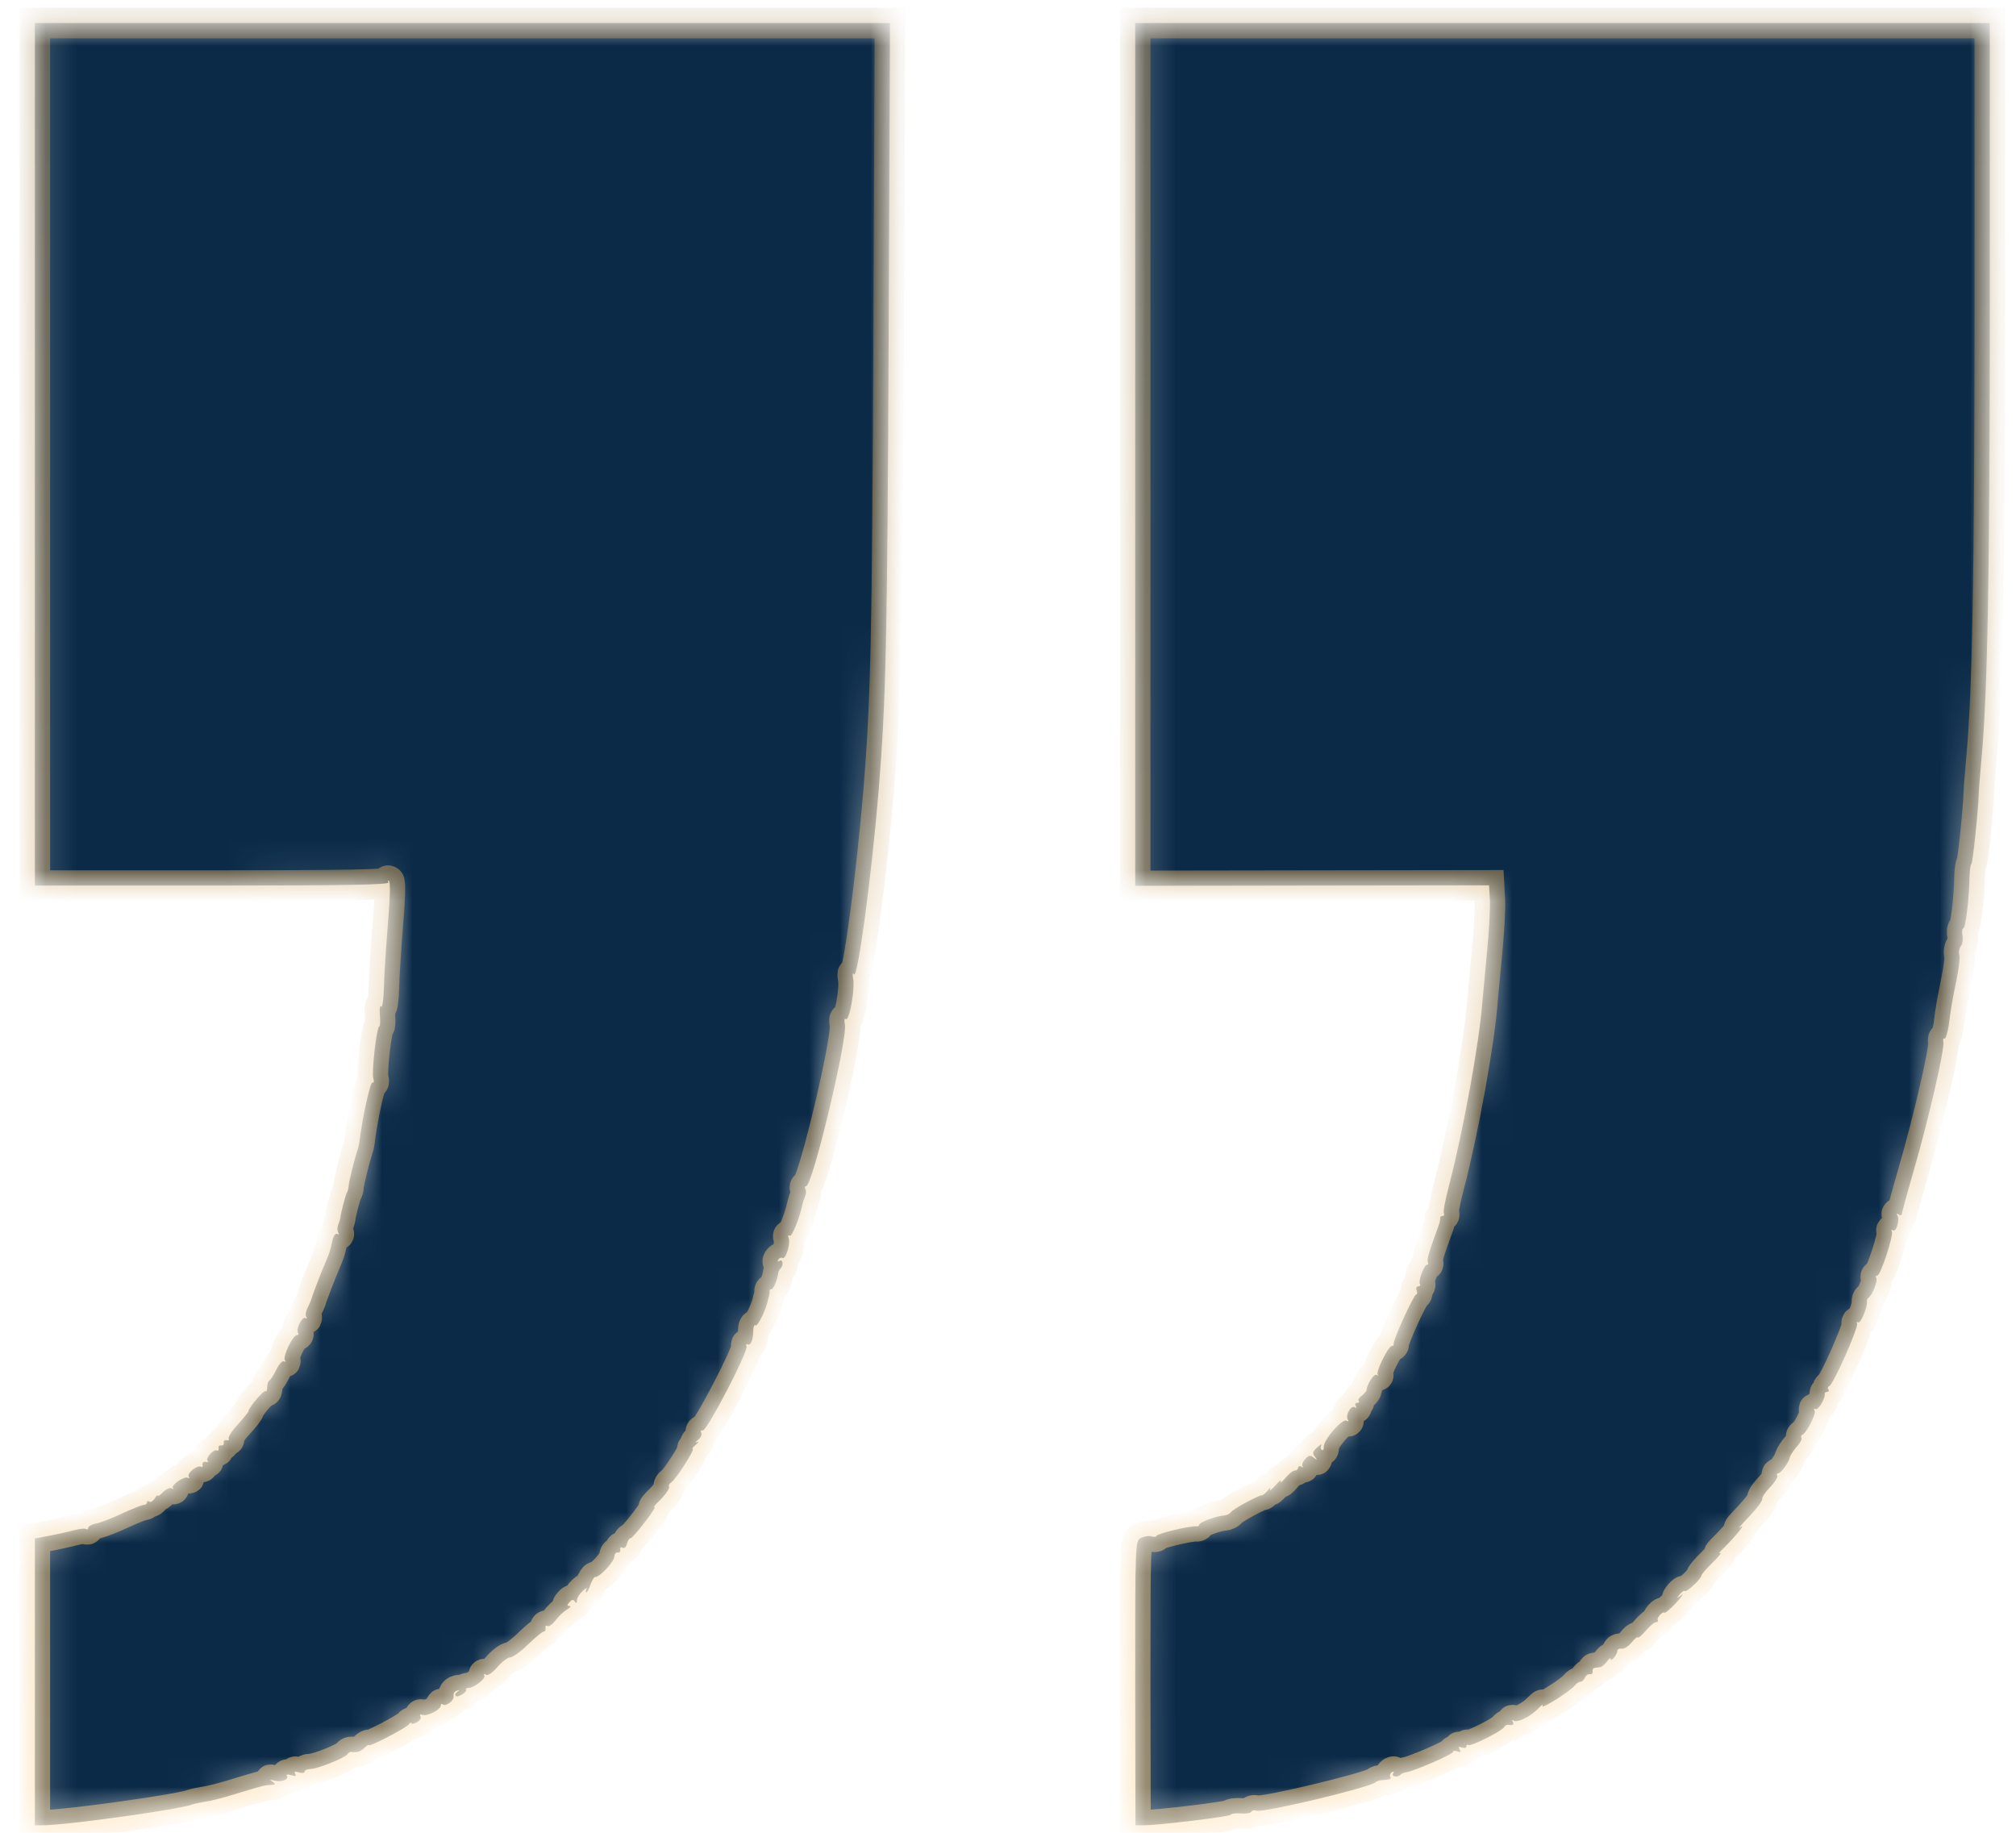 <svg width="66" height="60" viewBox="0 0 66 60" fill="none" xmlns="http://www.w3.org/2000/svg">
<mask id="path-1-inside-1_2583_12645" fill="white">
<path d="M1.141 14.869V28.991H6.964C11.335 28.991 12.76 28.965 12.717 28.885C12.682 28.832 12.69 28.814 12.734 28.841C12.787 28.867 12.769 29.417 12.699 30.25C12.638 30.995 12.577 31.935 12.568 32.334C12.559 32.724 12.515 33.008 12.48 32.954C12.437 32.892 12.419 33.017 12.437 33.22C12.454 33.433 12.445 33.602 12.419 33.602C12.332 33.602 12.166 35.064 12.218 35.286C12.253 35.41 12.236 35.472 12.192 35.437C12.122 35.401 11.842 36.687 11.764 37.405C11.755 37.485 11.72 37.609 11.694 37.68C11.615 37.91 11.423 38.682 11.414 38.823C11.414 38.903 11.379 39.01 11.353 39.054C11.309 39.134 11.169 39.657 11.143 39.852C11.143 39.896 11.108 40.011 11.073 40.091C11.038 40.171 11.038 40.286 11.073 40.348C11.108 40.41 11.099 40.428 11.038 40.393C10.985 40.366 10.915 40.455 10.88 40.623C10.793 41.004 10.802 40.969 10.697 41.226C10.487 41.714 10.216 42.432 10.199 42.511C10.19 42.556 10.129 42.689 10.076 42.804C10.015 42.91 9.989 43.052 10.024 43.105C10.059 43.159 10.05 43.176 9.997 43.15C9.893 43.088 9.683 43.504 9.753 43.629C9.788 43.673 9.77 43.708 9.718 43.708C9.587 43.708 9.254 44.4 9.324 44.524C9.359 44.577 9.35 44.595 9.298 44.568C9.246 44.533 9.132 44.657 9.044 44.843C8.957 45.02 8.852 45.18 8.817 45.198C8.773 45.215 8.747 45.313 8.747 45.41C8.747 45.517 8.721 45.57 8.695 45.544C8.642 45.49 8.144 46.075 8.135 46.2C8.135 46.226 7.978 46.421 7.785 46.634C7.593 46.838 7.462 47.051 7.488 47.095C7.514 47.139 7.488 47.157 7.418 47.148C7.357 47.13 7.313 47.175 7.322 47.228C7.34 47.29 7.296 47.334 7.235 47.317C7.182 47.308 7.138 47.352 7.156 47.414C7.165 47.485 7.138 47.512 7.103 47.485C6.999 47.423 6.719 47.733 6.797 47.822C6.841 47.857 6.806 47.875 6.736 47.857C6.666 47.84 6.614 47.884 6.631 47.946C6.64 48.017 6.623 48.044 6.579 48.017C6.465 47.946 6.115 48.23 6.177 48.336C6.212 48.389 6.203 48.407 6.15 48.38C6.037 48.309 5.582 48.62 5.661 48.717C5.705 48.753 5.687 48.762 5.626 48.726C5.565 48.691 5.442 48.744 5.337 48.85C5.241 48.948 5.162 49.001 5.162 48.957C5.162 48.921 5.119 48.966 5.066 49.054C5.014 49.134 4.944 49.187 4.891 49.161C4.848 49.125 4.813 49.143 4.813 49.187C4.813 49.231 4.76 49.267 4.708 49.267C4.647 49.267 4.341 49.391 4.026 49.533C3.711 49.684 3.326 49.834 3.178 49.87C3.02 49.896 2.889 49.967 2.889 50.012C2.889 50.065 2.854 50.083 2.819 50.056C2.776 50.029 2.609 50.047 2.443 50.092C2.277 50.136 1.919 50.216 1.648 50.269L1.141 50.366V55.065V59.755H1.385C2.164 59.755 5.914 59.232 6.299 59.072C6.369 59.046 6.561 59.01 6.71 58.984C6.867 58.966 7.322 58.851 7.715 58.727C8.642 58.443 8.668 58.443 8.878 58.434C9.027 58.425 9.036 58.407 8.922 58.328C8.817 58.257 8.826 58.248 8.975 58.292C9.202 58.354 9.464 58.257 9.394 58.141C9.359 58.088 9.412 58.079 9.534 58.115C9.674 58.159 9.709 58.15 9.665 58.07C9.621 57.991 9.648 57.982 9.788 58.026C9.884 58.053 9.971 58.044 9.971 57.999C9.971 57.955 10.059 57.911 10.172 57.911C10.391 57.911 11.3 57.547 11.379 57.423C11.405 57.379 11.458 57.352 11.492 57.352C11.685 57.379 11.816 57.343 11.93 57.219C12.008 57.148 12.07 57.104 12.07 57.131C12.07 57.211 13.329 56.554 13.399 56.439C13.434 56.386 13.469 56.377 13.469 56.413C13.469 56.448 13.547 56.439 13.643 56.386C13.739 56.333 13.801 56.244 13.766 56.191C13.731 56.138 13.757 56.111 13.827 56.138C13.984 56.2 14.43 55.969 14.43 55.836C14.43 55.783 14.457 55.765 14.483 55.792C14.579 55.889 14.876 55.677 14.85 55.526C14.832 55.446 14.885 55.367 14.955 55.349C15.06 55.313 15.06 55.322 14.964 55.393C14.902 55.437 14.885 55.499 14.929 55.526C15.007 55.579 15.322 55.375 15.261 55.304C15.235 55.287 15.27 55.26 15.331 55.26C15.514 55.26 15.917 54.95 15.855 54.852C15.829 54.799 15.847 54.79 15.908 54.826C15.969 54.87 16.118 54.764 16.284 54.577C16.432 54.4 16.625 54.258 16.703 54.258C16.782 54.258 17.044 54.072 17.28 53.842C17.517 53.611 17.753 53.416 17.796 53.416C17.849 53.407 17.875 53.354 17.858 53.292C17.849 53.23 17.875 53.203 17.919 53.23C17.962 53.265 18.085 53.177 18.19 53.044C18.295 52.902 18.461 52.751 18.566 52.689C18.671 52.627 18.706 52.583 18.645 52.574C18.557 52.574 18.557 52.547 18.645 52.45C18.723 52.361 18.776 52.352 18.819 52.432C18.863 52.494 18.889 52.485 18.889 52.388C18.889 52.308 18.977 52.175 19.082 52.077C19.186 51.989 19.239 51.962 19.204 52.015C19.169 52.077 19.169 52.13 19.195 52.13C19.221 52.13 19.291 52.015 19.335 51.865C19.388 51.723 19.458 51.616 19.484 51.625C19.606 51.661 20.113 51.12 20.113 50.96C20.113 50.872 20.166 50.81 20.227 50.827C20.279 50.836 20.323 50.792 20.306 50.73C20.297 50.659 20.323 50.632 20.376 50.668C20.437 50.703 20.498 50.65 20.524 50.544C20.55 50.437 20.603 50.357 20.647 50.357C20.682 50.357 20.9 50.109 21.128 49.808C21.364 49.506 21.486 49.294 21.425 49.338C21.355 49.382 21.442 49.267 21.626 49.09C21.809 48.904 21.932 48.717 21.906 48.673C21.879 48.629 21.914 48.567 21.984 48.522C22.124 48.434 22.771 47.432 22.675 47.432C22.64 47.432 22.692 47.37 22.789 47.29C22.876 47.219 22.894 47.175 22.824 47.21C22.745 47.246 22.762 47.21 22.859 47.13C22.946 47.059 22.99 46.953 22.955 46.9C22.929 46.847 22.946 46.82 23.007 46.829C23.138 46.864 24.494 44.249 24.441 44.081C24.415 44.019 24.432 43.983 24.476 44.01C24.572 44.072 24.66 43.859 24.66 43.566C24.66 43.442 24.695 43.362 24.738 43.389C24.808 43.434 25.106 42.813 25.149 42.529C25.158 42.494 25.176 42.441 25.184 42.396C25.193 42.361 25.202 42.308 25.193 42.263C25.193 42.228 25.219 42.201 25.263 42.201C25.324 42.201 25.455 41.882 25.482 41.651C25.49 41.625 25.517 41.563 25.552 41.527C25.665 41.421 25.63 41.208 25.517 41.279C25.455 41.315 25.447 41.306 25.482 41.235C25.517 41.182 25.578 41.155 25.622 41.182C25.718 41.244 25.884 40.721 25.823 40.543C25.788 40.455 25.805 40.419 25.858 40.455C25.927 40.499 26.172 39.887 26.277 39.408C26.286 39.364 26.321 39.249 26.356 39.169C26.391 39.089 26.4 38.974 26.365 38.921C26.338 38.877 26.347 38.832 26.391 38.832C26.601 38.832 27.764 33.956 27.659 33.531C27.632 33.398 27.641 33.327 27.694 33.362C27.807 33.433 28 32.352 27.93 32.032C27.904 31.873 27.912 31.828 27.956 31.899C28.078 32.068 28.533 28.69 28.769 25.844C29.005 22.927 29.049 20.924 29.093 11.172L29.136 0.755H15.138H1.141V14.869Z"/>
</mask>
<path d="M1.141 14.869V28.991H6.964C11.335 28.991 12.76 28.965 12.717 28.885C12.682 28.832 12.69 28.814 12.734 28.841C12.787 28.867 12.769 29.417 12.699 30.25C12.638 30.995 12.577 31.935 12.568 32.334C12.559 32.724 12.515 33.008 12.48 32.954C12.437 32.892 12.419 33.017 12.437 33.22C12.454 33.433 12.445 33.602 12.419 33.602C12.332 33.602 12.166 35.064 12.218 35.286C12.253 35.41 12.236 35.472 12.192 35.437C12.122 35.401 11.842 36.687 11.764 37.405C11.755 37.485 11.72 37.609 11.694 37.68C11.615 37.91 11.423 38.682 11.414 38.823C11.414 38.903 11.379 39.01 11.353 39.054C11.309 39.134 11.169 39.657 11.143 39.852C11.143 39.896 11.108 40.011 11.073 40.091C11.038 40.171 11.038 40.286 11.073 40.348C11.108 40.41 11.099 40.428 11.038 40.393C10.985 40.366 10.915 40.455 10.88 40.623C10.793 41.004 10.802 40.969 10.697 41.226C10.487 41.714 10.216 42.432 10.199 42.511C10.19 42.556 10.129 42.689 10.076 42.804C10.015 42.91 9.989 43.052 10.024 43.105C10.059 43.159 10.05 43.176 9.997 43.15C9.893 43.088 9.683 43.504 9.753 43.629C9.788 43.673 9.77 43.708 9.718 43.708C9.587 43.708 9.254 44.4 9.324 44.524C9.359 44.577 9.35 44.595 9.298 44.568C9.246 44.533 9.132 44.657 9.044 44.843C8.957 45.02 8.852 45.18 8.817 45.198C8.773 45.215 8.747 45.313 8.747 45.41C8.747 45.517 8.721 45.57 8.695 45.544C8.642 45.49 8.144 46.075 8.135 46.2C8.135 46.226 7.978 46.421 7.785 46.634C7.593 46.838 7.462 47.051 7.488 47.095C7.514 47.139 7.488 47.157 7.418 47.148C7.357 47.13 7.313 47.175 7.322 47.228C7.34 47.29 7.296 47.334 7.235 47.317C7.182 47.308 7.138 47.352 7.156 47.414C7.165 47.485 7.138 47.512 7.103 47.485C6.999 47.423 6.719 47.733 6.797 47.822C6.841 47.857 6.806 47.875 6.736 47.857C6.666 47.84 6.614 47.884 6.631 47.946C6.64 48.017 6.623 48.044 6.579 48.017C6.465 47.946 6.115 48.23 6.177 48.336C6.212 48.389 6.203 48.407 6.15 48.38C6.037 48.309 5.582 48.62 5.661 48.717C5.705 48.753 5.687 48.762 5.626 48.726C5.565 48.691 5.442 48.744 5.337 48.85C5.241 48.948 5.162 49.001 5.162 48.957C5.162 48.921 5.119 48.966 5.066 49.054C5.014 49.134 4.944 49.187 4.891 49.161C4.848 49.125 4.813 49.143 4.813 49.187C4.813 49.231 4.76 49.267 4.708 49.267C4.647 49.267 4.341 49.391 4.026 49.533C3.711 49.684 3.326 49.834 3.178 49.87C3.02 49.896 2.889 49.967 2.889 50.012C2.889 50.065 2.854 50.083 2.819 50.056C2.776 50.029 2.609 50.047 2.443 50.092C2.277 50.136 1.919 50.216 1.648 50.269L1.141 50.366V55.065V59.755H1.385C2.164 59.755 5.914 59.232 6.299 59.072C6.369 59.046 6.561 59.01 6.71 58.984C6.867 58.966 7.322 58.851 7.715 58.727C8.642 58.443 8.668 58.443 8.878 58.434C9.027 58.425 9.036 58.407 8.922 58.328C8.817 58.257 8.826 58.248 8.975 58.292C9.202 58.354 9.464 58.257 9.394 58.141C9.359 58.088 9.412 58.079 9.534 58.115C9.674 58.159 9.709 58.15 9.665 58.07C9.621 57.991 9.648 57.982 9.788 58.026C9.884 58.053 9.971 58.044 9.971 57.999C9.971 57.955 10.059 57.911 10.172 57.911C10.391 57.911 11.3 57.547 11.379 57.423C11.405 57.379 11.458 57.352 11.492 57.352C11.685 57.379 11.816 57.343 11.93 57.219C12.008 57.148 12.07 57.104 12.07 57.131C12.07 57.211 13.329 56.554 13.399 56.439C13.434 56.386 13.469 56.377 13.469 56.413C13.469 56.448 13.547 56.439 13.643 56.386C13.739 56.333 13.801 56.244 13.766 56.191C13.731 56.138 13.757 56.111 13.827 56.138C13.984 56.2 14.43 55.969 14.43 55.836C14.43 55.783 14.457 55.765 14.483 55.792C14.579 55.889 14.876 55.677 14.85 55.526C14.832 55.446 14.885 55.367 14.955 55.349C15.06 55.313 15.06 55.322 14.964 55.393C14.902 55.437 14.885 55.499 14.929 55.526C15.007 55.579 15.322 55.375 15.261 55.304C15.235 55.287 15.27 55.26 15.331 55.26C15.514 55.26 15.917 54.95 15.855 54.852C15.829 54.799 15.847 54.79 15.908 54.826C15.969 54.87 16.118 54.764 16.284 54.577C16.432 54.4 16.625 54.258 16.703 54.258C16.782 54.258 17.044 54.072 17.28 53.842C17.517 53.611 17.753 53.416 17.796 53.416C17.849 53.407 17.875 53.354 17.858 53.292C17.849 53.23 17.875 53.203 17.919 53.23C17.962 53.265 18.085 53.177 18.19 53.044C18.295 52.902 18.461 52.751 18.566 52.689C18.671 52.627 18.706 52.583 18.645 52.574C18.557 52.574 18.557 52.547 18.645 52.45C18.723 52.361 18.776 52.352 18.819 52.432C18.863 52.494 18.889 52.485 18.889 52.388C18.889 52.308 18.977 52.175 19.082 52.077C19.186 51.989 19.239 51.962 19.204 52.015C19.169 52.077 19.169 52.13 19.195 52.13C19.221 52.13 19.291 52.015 19.335 51.865C19.388 51.723 19.458 51.616 19.484 51.625C19.606 51.661 20.113 51.12 20.113 50.96C20.113 50.872 20.166 50.81 20.227 50.827C20.279 50.836 20.323 50.792 20.306 50.73C20.297 50.659 20.323 50.632 20.376 50.668C20.437 50.703 20.498 50.65 20.524 50.544C20.55 50.437 20.603 50.357 20.647 50.357C20.682 50.357 20.9 50.109 21.128 49.808C21.364 49.506 21.486 49.294 21.425 49.338C21.355 49.382 21.442 49.267 21.626 49.09C21.809 48.904 21.932 48.717 21.906 48.673C21.879 48.629 21.914 48.567 21.984 48.522C22.124 48.434 22.771 47.432 22.675 47.432C22.64 47.432 22.692 47.37 22.789 47.29C22.876 47.219 22.894 47.175 22.824 47.21C22.745 47.246 22.762 47.21 22.859 47.13C22.946 47.059 22.99 46.953 22.955 46.9C22.929 46.847 22.946 46.82 23.007 46.829C23.138 46.864 24.494 44.249 24.441 44.081C24.415 44.019 24.432 43.983 24.476 44.01C24.572 44.072 24.66 43.859 24.66 43.566C24.66 43.442 24.695 43.362 24.738 43.389C24.808 43.434 25.106 42.813 25.149 42.529C25.158 42.494 25.176 42.441 25.184 42.396C25.193 42.361 25.202 42.308 25.193 42.263C25.193 42.228 25.219 42.201 25.263 42.201C25.324 42.201 25.455 41.882 25.482 41.651C25.49 41.625 25.517 41.563 25.552 41.527C25.665 41.421 25.63 41.208 25.517 41.279C25.455 41.315 25.447 41.306 25.482 41.235C25.517 41.182 25.578 41.155 25.622 41.182C25.718 41.244 25.884 40.721 25.823 40.543C25.788 40.455 25.805 40.419 25.858 40.455C25.927 40.499 26.172 39.887 26.277 39.408C26.286 39.364 26.321 39.249 26.356 39.169C26.391 39.089 26.4 38.974 26.365 38.921C26.338 38.877 26.347 38.832 26.391 38.832C26.601 38.832 27.764 33.956 27.659 33.531C27.632 33.398 27.641 33.327 27.694 33.362C27.807 33.433 28 32.352 27.93 32.032C27.904 31.873 27.912 31.828 27.956 31.899C28.078 32.068 28.533 28.69 28.769 25.844C29.005 22.927 29.049 20.924 29.093 11.172L29.136 0.755H15.138H1.141V14.869Z" fill="#0A2A48" stroke="url(#paint0_linear_2583_12645)" stroke-opacity="0.5" mask="url(#path-1-inside-1_2583_12645)"/>
<mask id="path-2-inside-2_2583_12645" fill="white">
<path d="M37.164 14.878V29L42.961 28.991L48.749 28.983L48.775 29.453C48.792 29.71 48.749 30.543 48.67 31.297C48.6 32.05 48.539 32.733 48.53 32.804C48.434 34.098 47.909 37.006 47.437 38.815C47.315 39.276 47.236 39.683 47.271 39.728C47.297 39.772 47.271 39.807 47.227 39.807C47.175 39.807 47.14 39.834 47.149 39.87C47.149 39.914 47.14 40.002 47.114 40.073C46.764 41.031 46.703 41.253 46.747 41.324C46.773 41.368 46.755 41.403 46.72 41.403C46.624 41.403 46.423 41.935 46.484 42.033C46.511 42.077 46.484 42.112 46.432 42.112C46.371 42.112 46.344 42.175 46.379 42.245C46.406 42.316 46.397 42.379 46.362 42.379C46.283 42.379 45.593 43.895 45.627 43.992C45.636 44.036 45.61 44.063 45.566 44.063C45.453 44.063 45.033 44.914 45.103 44.994C45.138 45.038 45.12 45.038 45.068 45.011C44.98 44.958 44.753 45.313 44.736 45.508C44.727 45.552 44.657 45.632 44.578 45.694C44.491 45.756 44.447 45.836 44.482 45.863C44.508 45.898 44.491 45.925 44.43 45.925C44.368 45.925 44.351 45.969 44.386 46.031C44.421 46.093 44.412 46.102 44.351 46.066C44.228 45.996 44.036 46.333 44.124 46.474C44.167 46.536 44.15 46.545 44.08 46.51C43.949 46.421 43.328 47.139 43.337 47.361C43.346 47.45 43.31 47.494 43.276 47.467C43.232 47.441 43.223 47.37 43.258 47.317C43.284 47.255 43.232 47.29 43.127 47.379C42.969 47.52 42.952 47.574 43.048 47.689C43.136 47.813 43.136 47.813 43.013 47.724C42.9 47.627 42.847 47.636 42.725 47.769C42.646 47.857 42.611 47.964 42.646 48.008C42.69 48.044 42.663 48.052 42.611 48.017C42.55 47.981 42.497 47.999 42.497 48.044C42.497 48.097 42.454 48.141 42.392 48.141C42.331 48.141 42.191 48.247 42.078 48.389C41.964 48.522 41.894 48.567 41.929 48.496C41.964 48.425 41.877 48.478 41.754 48.629C41.623 48.77 41.544 48.833 41.579 48.762C41.614 48.682 41.579 48.7 41.509 48.788C41.431 48.877 41.352 48.948 41.326 48.948C41.23 48.93 40.355 49.409 40.294 49.506C40.259 49.559 40.163 49.604 40.067 49.613C39.813 49.63 39.262 49.834 39.262 49.914C39.262 49.95 39.21 49.976 39.157 49.967C38.956 49.95 37.864 50.207 37.864 50.278C37.864 50.313 37.785 50.322 37.697 50.295C37.61 50.269 37.453 50.295 37.348 50.349C37.164 50.455 37.164 50.473 37.164 55.1L37.173 59.755H37.426C37.925 59.755 40.268 59.471 40.294 59.409C40.303 59.374 40.452 59.356 40.618 59.365C40.784 59.383 40.941 59.356 40.967 59.312C40.994 59.267 41.063 59.249 41.133 59.276C41.343 59.356 44.893 58.505 45.033 58.345C45.059 58.319 45.129 58.292 45.19 58.283C45.523 58.257 45.566 58.239 45.514 58.168C45.488 58.124 45.514 58.053 45.566 58.017C45.636 57.982 45.645 57.991 45.61 58.053C45.54 58.168 45.75 58.203 45.855 58.097C45.881 58.062 45.977 58.026 46.047 58.017C46.309 57.973 47.568 57.432 47.568 57.352C47.568 57.308 47.63 57.308 47.717 57.335C47.822 57.379 47.84 57.361 47.787 57.273C47.735 57.184 47.752 57.166 47.857 57.211C47.944 57.237 48.006 57.228 48.006 57.175C48.006 57.122 48.041 57.104 48.075 57.131C48.154 57.175 49.16 56.678 49.238 56.546C49.265 56.501 49.317 56.466 49.352 56.466C49.527 56.492 49.579 56.466 49.527 56.368C49.492 56.306 49.501 56.297 49.562 56.333C49.684 56.404 50.121 56.191 50.375 55.916C50.48 55.81 50.532 55.774 50.497 55.845C50.419 55.987 51.415 55.367 51.555 55.18C51.608 55.109 51.695 55.056 51.748 55.056C51.791 55.056 51.853 54.994 51.888 54.923C51.914 54.852 51.984 54.799 52.045 54.808C52.106 54.826 52.15 54.781 52.141 54.719C52.124 54.666 52.159 54.604 52.202 54.604C52.255 54.595 52.334 54.586 52.386 54.577C52.438 54.577 52.535 54.489 52.605 54.4C52.674 54.303 52.727 54.258 52.727 54.303C52.727 54.427 52.946 54.178 52.946 54.054C52.946 53.992 53.015 53.957 53.094 53.975C53.173 53.983 53.313 53.895 53.409 53.779C53.505 53.655 53.601 53.576 53.619 53.602C53.645 53.629 53.767 53.522 53.89 53.372C54.012 53.23 54.161 53.106 54.213 53.106C54.266 53.106 54.292 53.079 54.274 53.035C54.231 52.964 54.432 52.742 54.493 52.795C54.511 52.822 54.685 52.671 54.878 52.467C55.061 52.264 55.14 52.148 55.044 52.219C54.878 52.343 54.878 52.343 54.991 52.193C55.061 52.113 55.131 52.06 55.157 52.086C55.21 52.139 55.7 51.687 55.7 51.581C55.7 51.545 55.866 51.35 56.075 51.147C56.277 50.951 56.382 50.81 56.312 50.845C56.242 50.88 56.303 50.801 56.452 50.659C56.827 50.286 57.195 49.834 56.967 50.003C56.871 50.074 57.002 49.923 57.256 49.657C57.509 49.391 57.702 49.134 57.693 49.072C57.675 49.019 57.798 48.841 57.955 48.682C58.104 48.522 58.218 48.354 58.183 48.309C58.156 48.265 58.174 48.23 58.218 48.23C58.305 48.23 58.567 47.875 58.602 47.689C58.62 47.636 58.716 47.485 58.821 47.361C58.935 47.246 58.996 47.113 58.978 47.077C58.952 47.033 58.961 46.989 59.005 46.971C59.144 46.909 59.468 46.279 59.407 46.182C59.372 46.12 59.38 46.102 59.433 46.129C59.52 46.182 59.765 45.774 59.739 45.632C59.73 45.597 59.765 45.57 59.818 45.57C59.861 45.57 59.888 45.535 59.861 45.49C59.826 45.446 59.844 45.393 59.888 45.375C60.019 45.331 60.858 43.434 60.797 43.327C60.771 43.283 60.779 43.265 60.832 43.292C60.91 43.345 61.147 42.786 61.12 42.609C61.112 42.565 61.138 42.503 61.181 42.476C61.304 42.387 61.479 41.926 61.426 41.838C61.391 41.793 61.409 41.758 61.461 41.758C61.566 41.758 62.003 40.428 61.934 40.313C61.907 40.269 61.925 40.251 61.968 40.277C62.082 40.348 62.205 39.932 62.117 39.79C62.082 39.728 62.091 39.719 62.152 39.754C62.213 39.79 62.257 39.79 62.257 39.763C62.257 39.728 62.432 39.081 62.65 38.327C63.149 36.607 63.673 34.32 63.621 34.107C63.603 34.027 63.621 33.974 63.656 34.001C63.691 34.027 63.752 33.832 63.796 33.584C63.874 32.981 63.892 32.883 64.049 32.094C64.128 31.731 64.172 31.35 64.145 31.261C64.119 31.164 64.145 31.031 64.198 30.969C64.25 30.907 64.268 30.756 64.25 30.632C64.224 30.516 64.233 30.401 64.277 30.392C64.355 30.366 64.469 29.373 64.478 28.699C64.487 28.468 64.513 28.282 64.539 28.282C64.583 28.282 64.766 26.509 64.784 25.933C64.784 25.835 64.827 25.339 64.871 24.825C65.072 22.679 65.142 18.681 65.142 9.975V0.755H51.153H37.164V14.878Z"/>
</mask>
<path d="M37.164 14.878V29L42.961 28.991L48.749 28.983L48.775 29.453C48.792 29.71 48.749 30.543 48.67 31.297C48.6 32.05 48.539 32.733 48.53 32.804C48.434 34.098 47.909 37.006 47.437 38.815C47.315 39.276 47.236 39.683 47.271 39.728C47.297 39.772 47.271 39.807 47.227 39.807C47.175 39.807 47.14 39.834 47.149 39.87C47.149 39.914 47.14 40.002 47.114 40.073C46.764 41.031 46.703 41.253 46.747 41.324C46.773 41.368 46.755 41.403 46.72 41.403C46.624 41.403 46.423 41.935 46.484 42.033C46.511 42.077 46.484 42.112 46.432 42.112C46.371 42.112 46.344 42.175 46.379 42.245C46.406 42.316 46.397 42.379 46.362 42.379C46.283 42.379 45.593 43.895 45.627 43.992C45.636 44.036 45.61 44.063 45.566 44.063C45.453 44.063 45.033 44.914 45.103 44.994C45.138 45.038 45.12 45.038 45.068 45.011C44.98 44.958 44.753 45.313 44.736 45.508C44.727 45.552 44.657 45.632 44.578 45.694C44.491 45.756 44.447 45.836 44.482 45.863C44.508 45.898 44.491 45.925 44.43 45.925C44.368 45.925 44.351 45.969 44.386 46.031C44.421 46.093 44.412 46.102 44.351 46.066C44.228 45.996 44.036 46.333 44.124 46.474C44.167 46.536 44.15 46.545 44.08 46.51C43.949 46.421 43.328 47.139 43.337 47.361C43.346 47.45 43.31 47.494 43.276 47.467C43.232 47.441 43.223 47.37 43.258 47.317C43.284 47.255 43.232 47.29 43.127 47.379C42.969 47.52 42.952 47.574 43.048 47.689C43.136 47.813 43.136 47.813 43.013 47.724C42.9 47.627 42.847 47.636 42.725 47.769C42.646 47.857 42.611 47.964 42.646 48.008C42.69 48.044 42.663 48.052 42.611 48.017C42.55 47.981 42.497 47.999 42.497 48.044C42.497 48.097 42.454 48.141 42.392 48.141C42.331 48.141 42.191 48.247 42.078 48.389C41.964 48.522 41.894 48.567 41.929 48.496C41.964 48.425 41.877 48.478 41.754 48.629C41.623 48.77 41.544 48.833 41.579 48.762C41.614 48.682 41.579 48.7 41.509 48.788C41.431 48.877 41.352 48.948 41.326 48.948C41.23 48.93 40.355 49.409 40.294 49.506C40.259 49.559 40.163 49.604 40.067 49.613C39.813 49.63 39.262 49.834 39.262 49.914C39.262 49.95 39.21 49.976 39.157 49.967C38.956 49.95 37.864 50.207 37.864 50.278C37.864 50.313 37.785 50.322 37.697 50.295C37.61 50.269 37.453 50.295 37.348 50.349C37.164 50.455 37.164 50.473 37.164 55.1L37.173 59.755H37.426C37.925 59.755 40.268 59.471 40.294 59.409C40.303 59.374 40.452 59.356 40.618 59.365C40.784 59.383 40.941 59.356 40.967 59.312C40.994 59.267 41.063 59.249 41.133 59.276C41.343 59.356 44.893 58.505 45.033 58.345C45.059 58.319 45.129 58.292 45.19 58.283C45.523 58.257 45.566 58.239 45.514 58.168C45.488 58.124 45.514 58.053 45.566 58.017C45.636 57.982 45.645 57.991 45.61 58.053C45.54 58.168 45.75 58.203 45.855 58.097C45.881 58.062 45.977 58.026 46.047 58.017C46.309 57.973 47.568 57.432 47.568 57.352C47.568 57.308 47.63 57.308 47.717 57.335C47.822 57.379 47.84 57.361 47.787 57.273C47.735 57.184 47.752 57.166 47.857 57.211C47.944 57.237 48.006 57.228 48.006 57.175C48.006 57.122 48.041 57.104 48.075 57.131C48.154 57.175 49.16 56.678 49.238 56.546C49.265 56.501 49.317 56.466 49.352 56.466C49.527 56.492 49.579 56.466 49.527 56.368C49.492 56.306 49.501 56.297 49.562 56.333C49.684 56.404 50.121 56.191 50.375 55.916C50.48 55.81 50.532 55.774 50.497 55.845C50.419 55.987 51.415 55.367 51.555 55.18C51.608 55.109 51.695 55.056 51.748 55.056C51.791 55.056 51.853 54.994 51.888 54.923C51.914 54.852 51.984 54.799 52.045 54.808C52.106 54.826 52.15 54.781 52.141 54.719C52.124 54.666 52.159 54.604 52.202 54.604C52.255 54.595 52.334 54.586 52.386 54.577C52.438 54.577 52.535 54.489 52.605 54.4C52.674 54.303 52.727 54.258 52.727 54.303C52.727 54.427 52.946 54.178 52.946 54.054C52.946 53.992 53.015 53.957 53.094 53.975C53.173 53.983 53.313 53.895 53.409 53.779C53.505 53.655 53.601 53.576 53.619 53.602C53.645 53.629 53.767 53.522 53.89 53.372C54.012 53.23 54.161 53.106 54.213 53.106C54.266 53.106 54.292 53.079 54.274 53.035C54.231 52.964 54.432 52.742 54.493 52.795C54.511 52.822 54.685 52.671 54.878 52.467C55.061 52.264 55.14 52.148 55.044 52.219C54.878 52.343 54.878 52.343 54.991 52.193C55.061 52.113 55.131 52.06 55.157 52.086C55.21 52.139 55.7 51.687 55.7 51.581C55.7 51.545 55.866 51.35 56.075 51.147C56.277 50.951 56.382 50.81 56.312 50.845C56.242 50.88 56.303 50.801 56.452 50.659C56.827 50.286 57.195 49.834 56.967 50.003C56.871 50.074 57.002 49.923 57.256 49.657C57.509 49.391 57.702 49.134 57.693 49.072C57.675 49.019 57.798 48.841 57.955 48.682C58.104 48.522 58.218 48.354 58.183 48.309C58.156 48.265 58.174 48.23 58.218 48.23C58.305 48.23 58.567 47.875 58.602 47.689C58.62 47.636 58.716 47.485 58.821 47.361C58.935 47.246 58.996 47.113 58.978 47.077C58.952 47.033 58.961 46.989 59.005 46.971C59.144 46.909 59.468 46.279 59.407 46.182C59.372 46.12 59.38 46.102 59.433 46.129C59.52 46.182 59.765 45.774 59.739 45.632C59.73 45.597 59.765 45.57 59.818 45.57C59.861 45.57 59.888 45.535 59.861 45.49C59.826 45.446 59.844 45.393 59.888 45.375C60.019 45.331 60.858 43.434 60.797 43.327C60.771 43.283 60.779 43.265 60.832 43.292C60.91 43.345 61.147 42.786 61.12 42.609C61.112 42.565 61.138 42.503 61.181 42.476C61.304 42.387 61.479 41.926 61.426 41.838C61.391 41.793 61.409 41.758 61.461 41.758C61.566 41.758 62.003 40.428 61.934 40.313C61.907 40.269 61.925 40.251 61.968 40.277C62.082 40.348 62.205 39.932 62.117 39.79C62.082 39.728 62.091 39.719 62.152 39.754C62.213 39.79 62.257 39.79 62.257 39.763C62.257 39.728 62.432 39.081 62.65 38.327C63.149 36.607 63.673 34.32 63.621 34.107C63.603 34.027 63.621 33.974 63.656 34.001C63.691 34.027 63.752 33.832 63.796 33.584C63.874 32.981 63.892 32.883 64.049 32.094C64.128 31.731 64.172 31.35 64.145 31.261C64.119 31.164 64.145 31.031 64.198 30.969C64.25 30.907 64.268 30.756 64.25 30.632C64.224 30.516 64.233 30.401 64.277 30.392C64.355 30.366 64.469 29.373 64.478 28.699C64.487 28.468 64.513 28.282 64.539 28.282C64.583 28.282 64.766 26.509 64.784 25.933C64.784 25.835 64.827 25.339 64.871 24.825C65.072 22.679 65.142 18.681 65.142 9.975V0.755H51.153H37.164V14.878Z" fill="#0A2A48" stroke="url(#paint1_linear_2583_12645)" stroke-opacity="0.5" mask="url(#path-2-inside-2_2583_12645)"/>
<defs>
<linearGradient id="paint0_linear_2583_12645" x1="15.138" y1="59.755" x2="15.138" y2="0.755" gradientUnits="userSpaceOnUse">
<stop stop-color="#FFC267"/>
<stop offset="1" stop-color="#99753E"/>
</linearGradient>
<linearGradient id="paint1_linear_2583_12645" x1="51.153" y1="59.755" x2="51.153" y2="0.755" gradientUnits="userSpaceOnUse">
<stop stop-color="#FFC267"/>
<stop offset="1" stop-color="#99753E"/>
</linearGradient>
</defs>
</svg>
